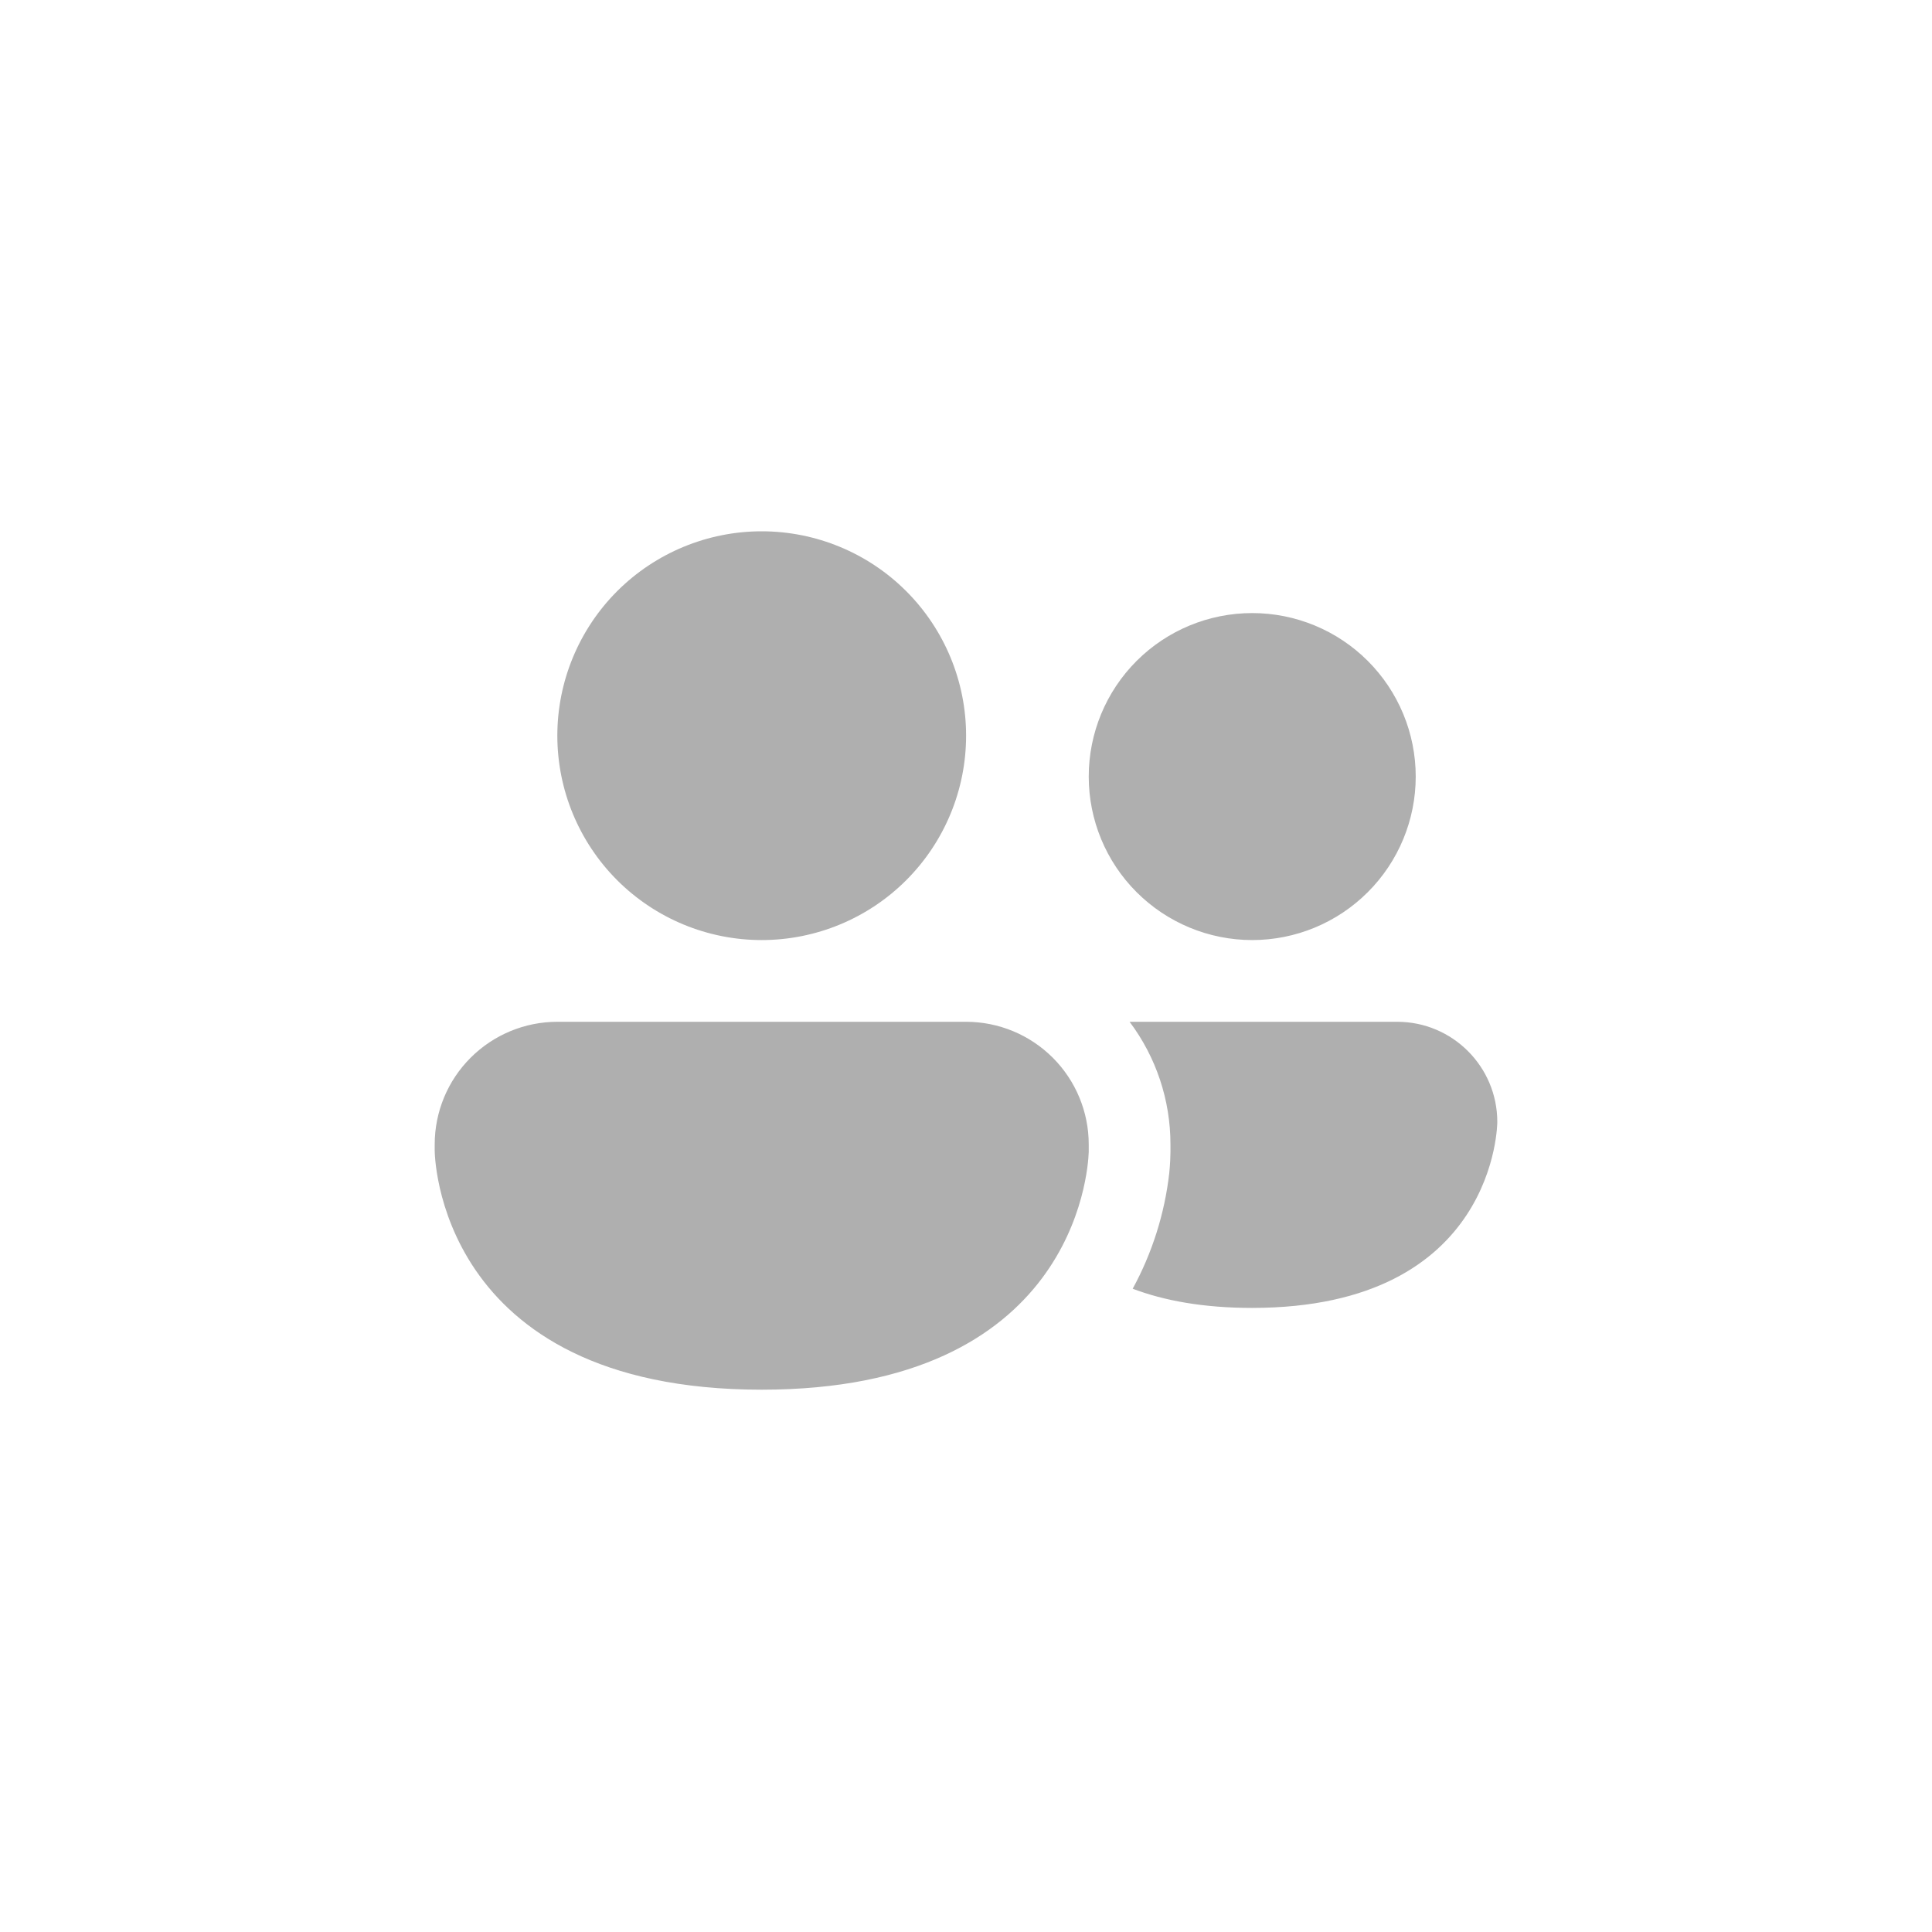 <svg width="40" height="40" viewBox="0 0 40 40" fill="none" xmlns="http://www.w3.org/2000/svg">
<path d="M20.002 15.231C20.002 16.354 19.556 17.43 18.762 18.224C17.969 19.017 16.892 19.463 15.77 19.463C14.648 19.463 13.572 19.017 12.778 18.224C11.985 17.43 11.539 16.354 11.539 15.231C11.539 14.109 11.985 13.033 12.778 12.239C13.572 11.446 14.648 11 15.77 11C16.892 11 17.969 11.446 18.762 12.239C19.556 13.033 20.002 14.109 20.002 15.231ZM25.926 19.463C26.823 19.463 27.684 19.106 28.319 18.471C28.954 17.837 29.311 16.976 29.311 16.078C29.311 15.18 28.954 14.319 28.319 13.684C27.684 13.049 26.823 12.693 25.926 12.693C25.028 12.693 24.167 13.049 23.532 13.684C22.897 14.319 22.541 15.18 22.541 16.078C22.541 16.976 22.897 17.837 23.532 18.471C24.167 19.106 25.028 19.463 25.926 19.463ZM24.233 23.853V23.694C24.234 22.779 23.937 21.887 23.387 21.155H28.927C30.071 21.155 31 22.083 31 23.229C31 23.229 31 27.079 25.922 27.079C24.91 27.079 24.099 26.927 23.451 26.682C23.855 25.941 24.112 25.129 24.208 24.29C24.218 24.185 24.225 24.095 24.228 24.021L24.233 23.853ZM22.541 23.694C22.541 23.021 22.273 22.375 21.797 21.899C21.321 21.423 20.675 21.155 20.002 21.155H11.539C10.866 21.155 10.22 21.423 9.744 21.899C9.267 22.375 9 23.021 9 23.694V23.821C9 23.821 9 28.772 15.77 28.772C22.222 28.772 22.525 24.276 22.541 23.853V23.821V23.694Z" fill="#AFAFAF"/>
</svg>
